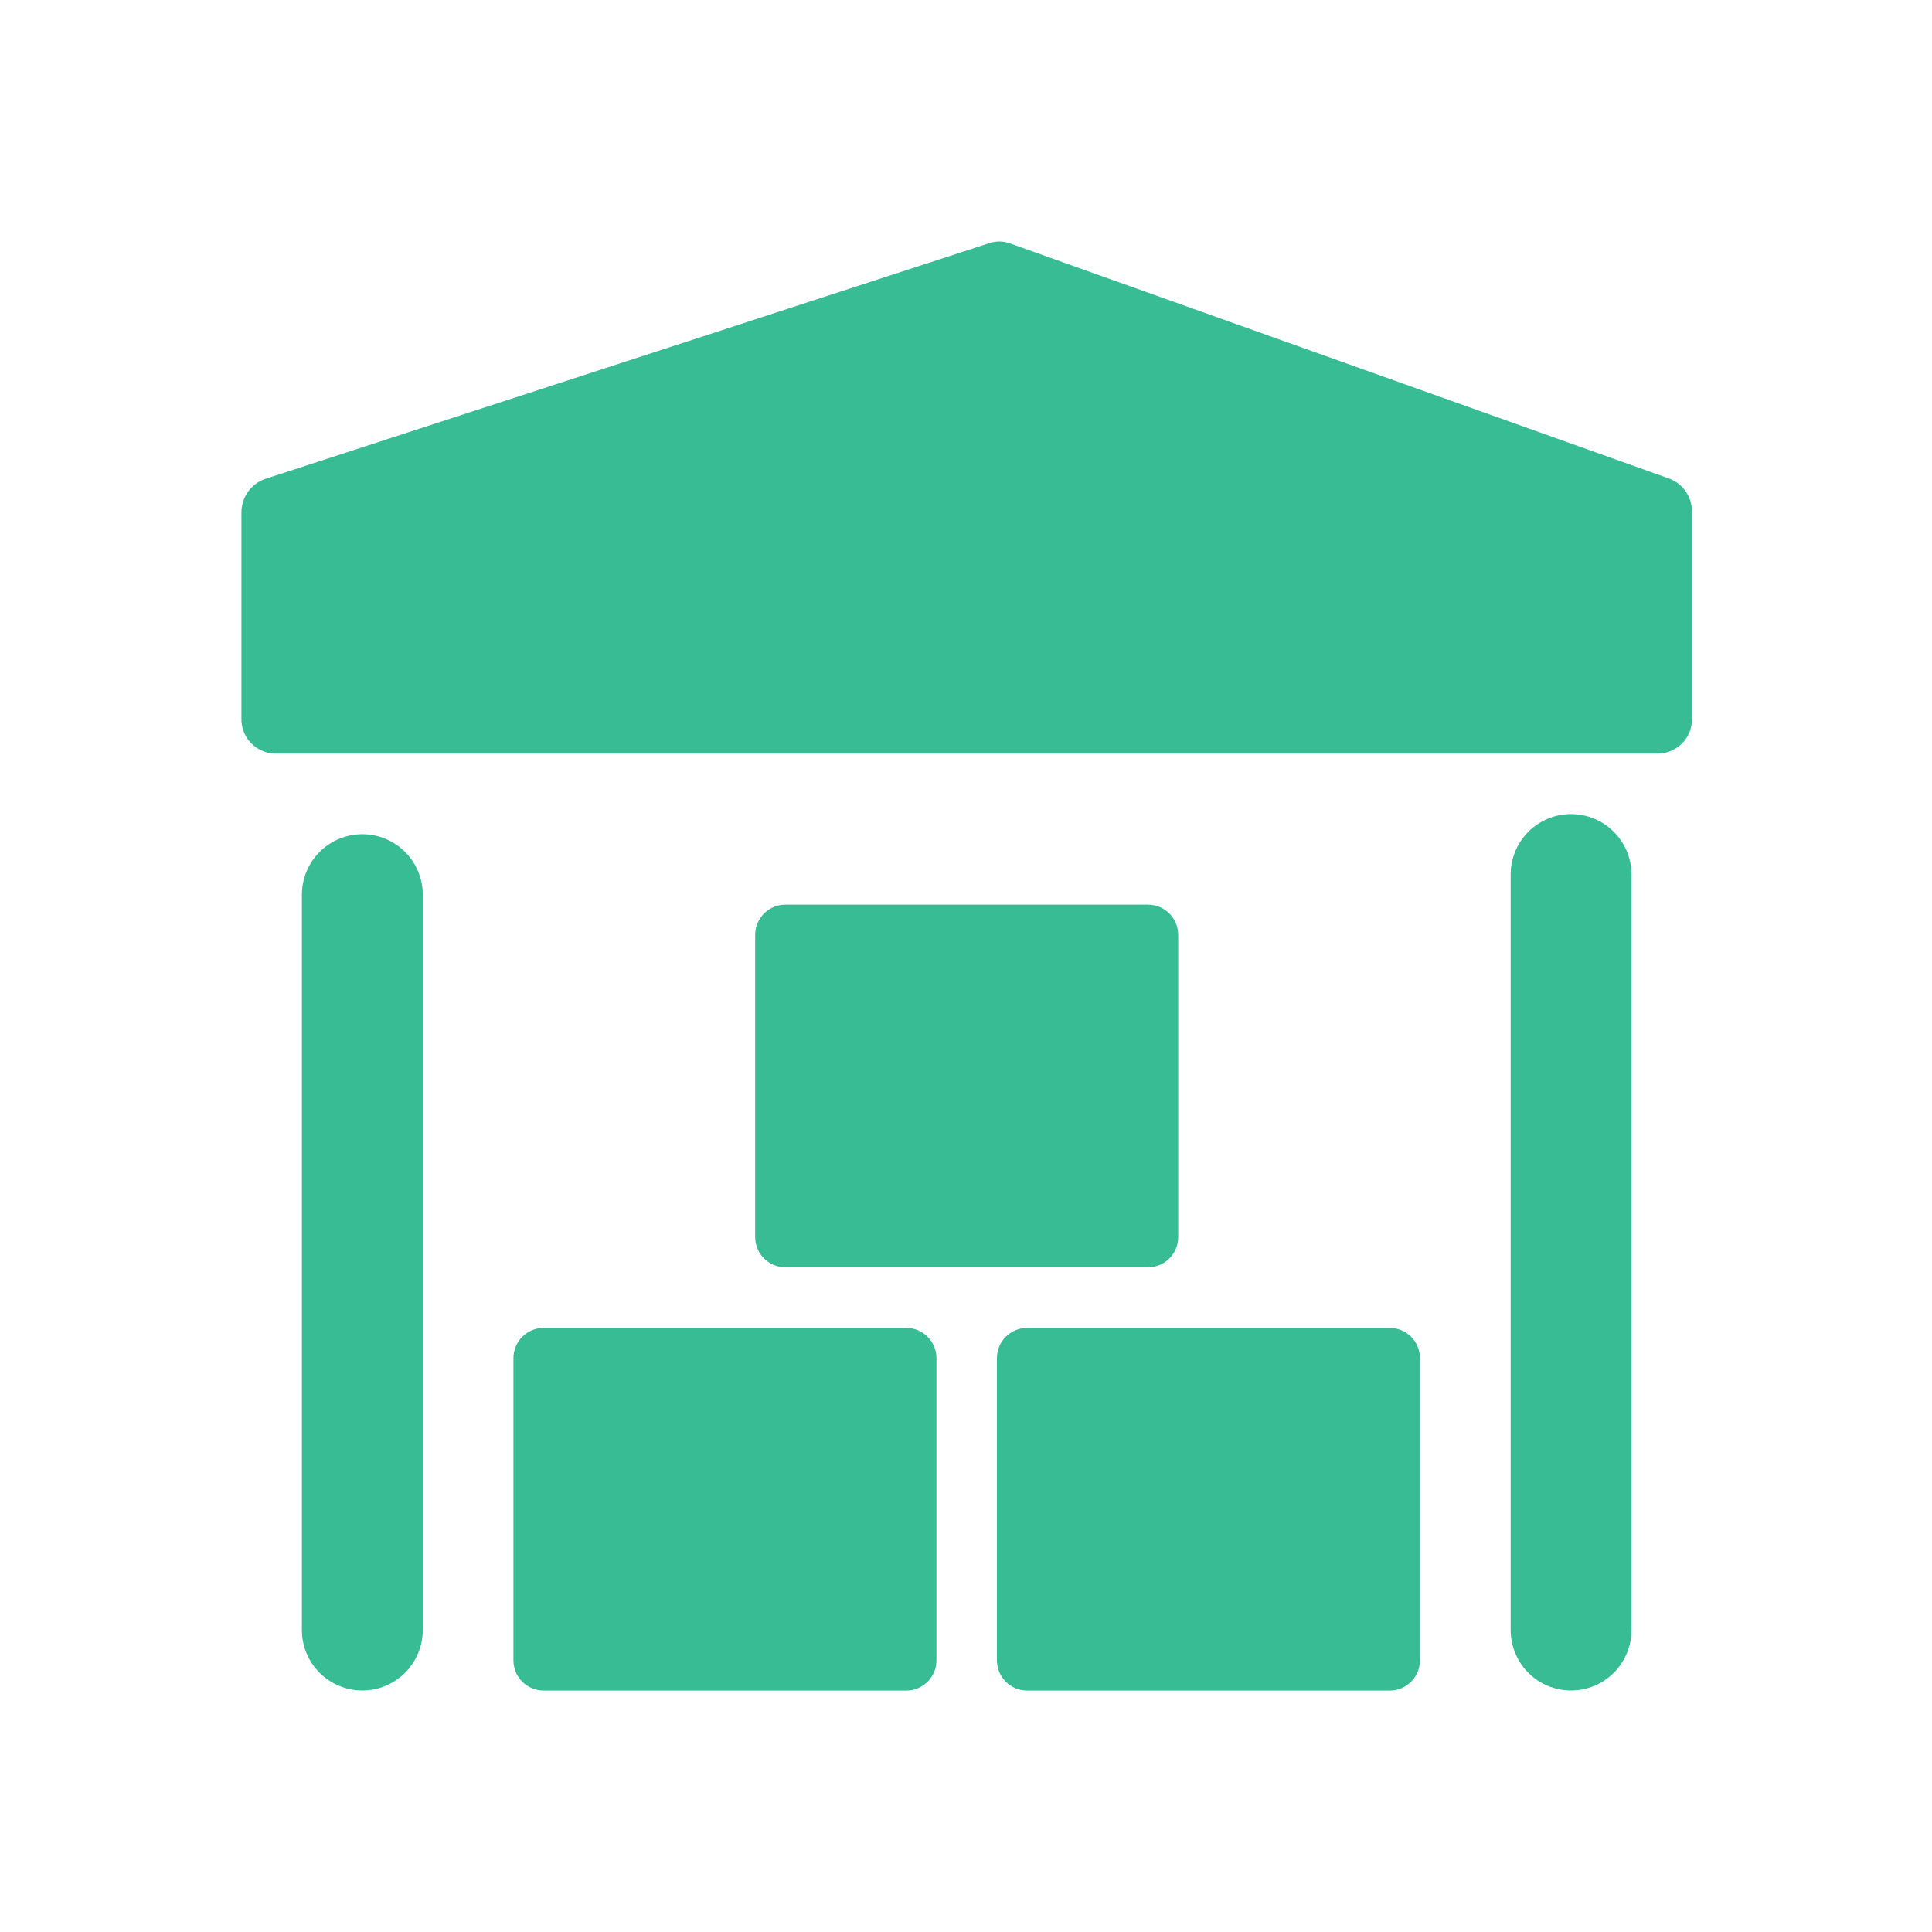 <svg width="24" height="24" viewBox="0 0 24 24" fill="none" xmlns="http://www.w3.org/2000/svg">
<path d="M4.501 10.363C4.302 10.363 4.111 10.442 3.97 10.583C3.829 10.724 3.75 10.915 3.75 11.114V20.249C3.75 20.448 3.829 20.639 3.97 20.78C4.111 20.921 4.302 21 4.501 21C4.7 21 4.891 20.921 5.032 20.78C5.172 20.639 5.252 20.448 5.252 20.249V11.114C5.252 10.915 5.172 10.724 5.032 10.583C4.891 10.442 4.7 10.363 4.501 10.363Z" fill="#38BC94"/>
<path d="M19.516 10.113C19.317 10.113 19.126 10.192 18.985 10.333C18.845 10.474 18.766 10.665 18.766 10.864V20.249C18.766 20.448 18.845 20.639 18.985 20.78C19.126 20.921 19.317 21 19.516 21C19.715 21 19.907 20.921 20.047 20.78C20.188 20.639 20.267 20.448 20.267 20.249V10.864C20.267 10.665 20.188 10.474 20.047 10.333C19.907 10.192 19.715 10.113 19.516 10.113Z" fill="#38BC94"/>
<path d="M14.261 11.238H9.756C9.549 11.238 9.381 11.406 9.381 11.614V15.368C9.381 15.575 9.549 15.743 9.756 15.743H14.261C14.468 15.743 14.636 15.575 14.636 15.368V11.614C14.636 11.406 14.468 11.238 14.261 11.238Z" fill="#38BC94"/>
<path d="M17.264 16.496H12.759C12.552 16.496 12.384 16.664 12.384 16.872V20.625C12.384 20.833 12.552 21.001 12.759 21.001H17.264C17.471 21.001 17.639 20.833 17.639 20.625V16.872C17.639 16.664 17.471 16.496 17.264 16.496Z" fill="#38BC94"/>
<path d="M11.258 16.496H6.753C6.546 16.496 6.378 16.664 6.378 16.872V20.625C6.378 20.833 6.546 21.001 6.753 21.001H11.258C11.465 21.001 11.633 20.833 11.633 20.625V16.872C11.633 16.664 11.465 16.496 11.258 16.496Z" fill="#38BC94"/>
<path d="M20.738 5.946L12.542 3.022C12.462 2.994 12.374 2.993 12.293 3.019L3.289 5.951C3.203 5.982 3.129 6.039 3.077 6.114C3.025 6.189 2.998 6.279 2.999 6.37V8.923C2.996 9.035 3.037 9.144 3.113 9.226C3.19 9.308 3.296 9.357 3.408 9.361H20.608C20.72 9.357 20.826 9.309 20.903 9.227C20.98 9.146 21.021 9.037 21.018 8.925V6.362C21.02 6.272 20.994 6.184 20.944 6.11C20.894 6.035 20.822 5.978 20.738 5.946Z" fill="#38BC94"/>
</svg>
